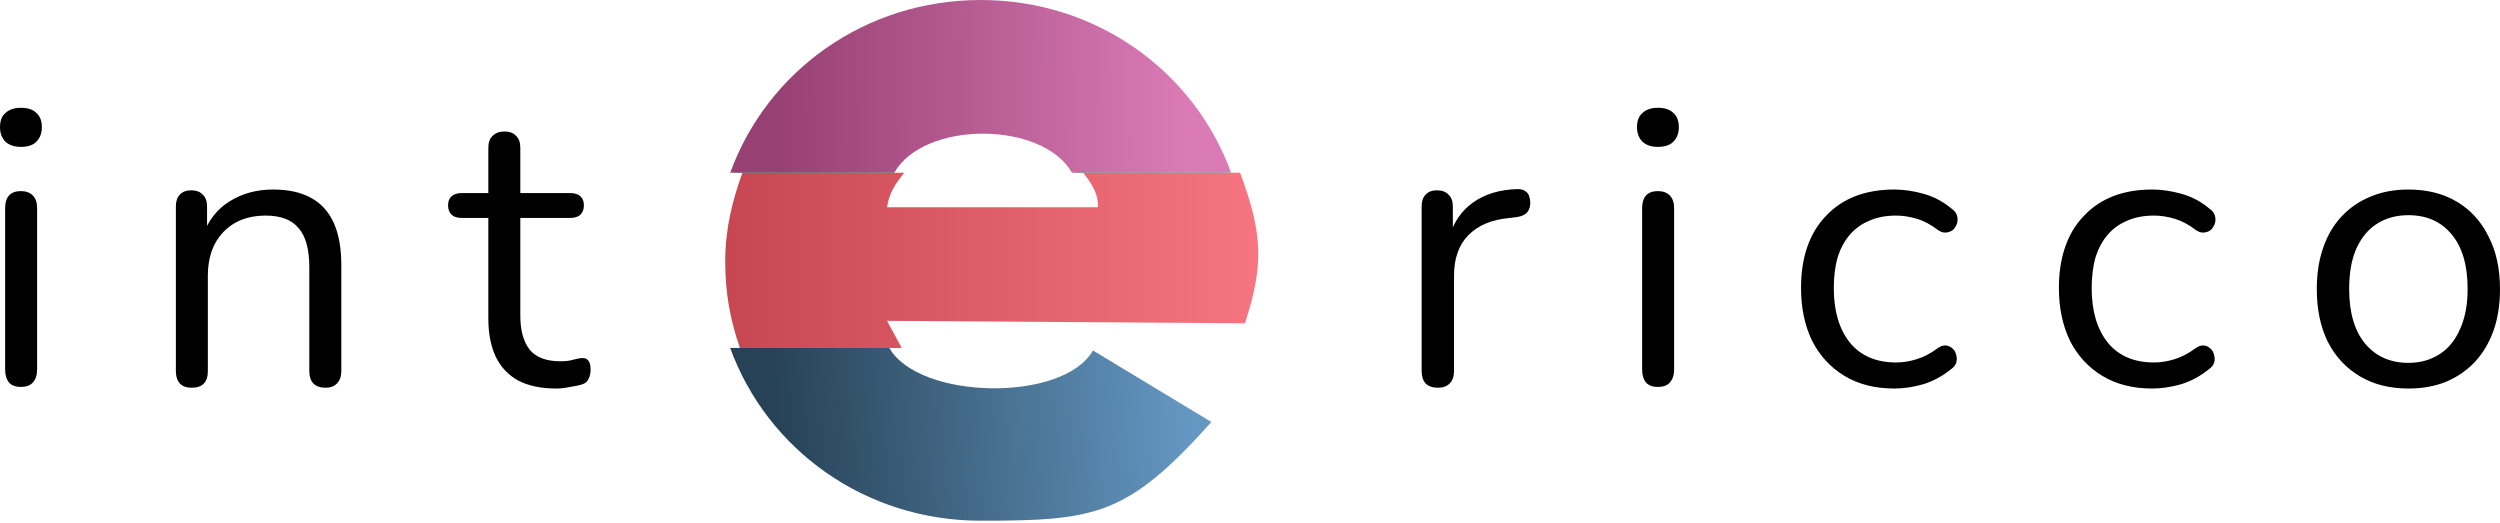 <svg width="220" height="46" viewBox="0 0 220 46" fill="none" xmlns="http://www.w3.org/2000/svg">
<g id="intericco">
<g id="Group 2163">
<path id="Ellipse 56" d="M86.297 45.822C96.428 45.822 99.218 45.388 106.602 37.136L96.178 30.838C93.604 35.414 80.898 35.217 78.262 30.621L64.254 30.621C67.534 39.617 76.167 45.822 86.297 45.822Z" fill="url(#paint0_linear_0_179)"/>
<g id="Group 2162">
<g id="Rectangle 708" filter="url(#filter0_d_0_179)">
<rect x="65.113" y="30.188" width="13.807" height="0.434" fill="#02FF95"/>
</g>
<path id="Ellipse 55" d="M65.331 15.202C64.423 17.709 63.82 20.198 63.82 23.02C63.82 25.761 64.256 28.176 65.115 30.621H79.354L78.059 28.232L109.558 28.449C111.188 23.412 111.18 20.681 109.126 15.202H95.319C96.222 16.341 96.665 17.177 96.613 18.242H78.059C78.231 17.032 78.761 16.206 79.57 15.202H65.331Z" fill="url(#paint1_linear_0_179)"/>
</g>
<g id="Group 2161">
<g id="Rectangle 706" filter="url(#filter1_d_0_179)">
<rect x="64.695" y="14.768" width="13.899" height="0.434" fill="#02FF95"/>
</g>
<g id="Rectangle 707" filter="url(#filter2_d_0_179)">
<rect x="94.66" y="14.768" width="13.464" height="0.434" fill="#02FF95"/>
</g>
<path id="Ellipse 54" d="M86.299 0C76.168 0 67.538 6.206 64.258 15.202H78.698C81.272 10.626 91.698 10.605 94.334 15.202H108.342C105.062 6.206 96.43 0 86.299 0Z" fill="url(#paint2_linear_0_179)"/>
</g>
</g>
<g id="Vector">
<path d="M1.842 34.051C1.378 34.051 1.031 33.924 0.799 33.669C0.568 33.391 0.452 33.009 0.452 32.522V18.311C0.452 17.825 0.568 17.454 0.799 17.199C1.031 16.944 1.378 16.817 1.842 16.817C2.282 16.817 2.629 16.944 2.884 17.199C3.139 17.454 3.266 17.825 3.266 18.311V32.522C3.266 33.009 3.139 33.391 2.884 33.669C2.652 33.924 2.305 34.051 1.842 34.051ZM1.842 12.925C1.262 12.925 0.811 12.775 0.486 12.474C0.162 12.149 0 11.721 0 11.188C0 10.632 0.162 10.215 0.486 9.937C0.811 9.636 1.262 9.485 1.842 9.485C2.444 9.485 2.896 9.636 3.197 9.937C3.521 10.215 3.683 10.632 3.683 11.188C3.683 11.721 3.521 12.149 3.197 12.474C2.896 12.775 2.444 12.925 1.842 12.925Z" fill="black"/>
<path d="M16.867 34.121C16.403 34.121 16.056 33.993 15.824 33.738C15.593 33.484 15.477 33.125 15.477 32.661V18.172C15.477 17.709 15.593 17.361 15.824 17.13C16.056 16.875 16.392 16.747 16.832 16.747C17.272 16.747 17.608 16.875 17.84 17.13C18.094 17.361 18.222 17.709 18.222 18.172V21.16L17.84 20.743C18.326 19.4 19.114 18.392 20.202 17.72C21.314 17.025 22.588 16.678 24.024 16.678C25.368 16.678 26.48 16.921 27.36 17.408C28.264 17.894 28.935 18.635 29.375 19.631C29.816 20.604 30.036 21.843 30.036 23.349V32.661C30.036 33.125 29.908 33.484 29.653 33.738C29.422 33.993 29.086 34.121 28.646 34.121C28.183 34.121 27.823 33.993 27.569 33.738C27.337 33.484 27.221 33.125 27.221 32.661V23.523C27.221 21.948 26.909 20.801 26.283 20.083C25.681 19.342 24.708 18.971 23.364 18.971C21.812 18.971 20.573 19.458 19.646 20.43C18.743 21.38 18.291 22.654 18.291 24.253V32.661C18.291 33.634 17.817 34.121 16.867 34.121Z" fill="black"/>
<path d="M48.95 34.19C47.63 34.19 46.518 33.959 45.615 33.495C44.734 33.009 44.074 32.314 43.634 31.41C43.194 30.484 42.974 29.36 42.974 28.04V19.18H40.646C40.252 19.18 39.951 19.087 39.742 18.902C39.534 18.693 39.43 18.415 39.43 18.068C39.43 17.72 39.534 17.454 39.742 17.269C39.951 17.083 40.252 16.991 40.646 16.991H42.974V12.995C42.974 12.531 43.101 12.184 43.356 11.952C43.611 11.697 43.958 11.57 44.398 11.57C44.839 11.57 45.174 11.697 45.406 11.952C45.661 12.184 45.788 12.531 45.788 12.995V16.991H50.166C50.56 16.991 50.861 17.083 51.07 17.269C51.278 17.454 51.383 17.72 51.383 18.068C51.383 18.415 51.278 18.693 51.07 18.902C50.861 19.087 50.56 19.18 50.166 19.18H45.788V27.762C45.788 29.082 46.066 30.09 46.622 30.785C47.178 31.457 48.082 31.793 49.332 31.793C49.773 31.793 50.143 31.746 50.444 31.654C50.769 31.561 51.035 31.515 51.243 31.515C51.452 31.491 51.626 31.561 51.765 31.723C51.904 31.885 51.973 32.163 51.973 32.557C51.973 32.835 51.915 33.09 51.8 33.322C51.707 33.553 51.533 33.715 51.278 33.808C51 33.901 50.63 33.982 50.166 34.051C49.726 34.144 49.321 34.19 48.95 34.19Z" fill="black"/>
<path d="M126.529 34.121C126.066 34.121 125.707 33.993 125.452 33.738C125.221 33.484 125.105 33.125 125.105 32.661V18.172C125.105 17.709 125.221 17.361 125.452 17.13C125.684 16.875 126.02 16.747 126.46 16.747C126.9 16.747 127.236 16.875 127.468 17.13C127.722 17.361 127.85 17.709 127.85 18.172V20.986H127.502C127.873 19.62 128.579 18.566 129.622 17.825C130.664 17.083 131.95 16.689 133.479 16.643C133.826 16.62 134.104 16.701 134.313 16.886C134.521 17.049 134.637 17.338 134.66 17.755C134.683 18.149 134.591 18.462 134.382 18.693C134.174 18.925 133.849 19.064 133.409 19.11L132.853 19.18C131.278 19.319 130.062 19.828 129.205 20.709C128.371 21.566 127.954 22.747 127.954 24.253V32.661C127.954 33.125 127.827 33.484 127.572 33.738C127.34 33.993 126.993 34.121 126.529 34.121Z" fill="black"/>
<path d="M145.897 34.051C145.434 34.051 145.086 33.924 144.855 33.669C144.623 33.391 144.507 33.009 144.507 32.522V18.311C144.507 17.825 144.623 17.454 144.855 17.199C145.086 16.944 145.434 16.817 145.897 16.817C146.337 16.817 146.685 16.944 146.939 17.199C147.194 17.454 147.322 17.825 147.322 18.311V32.522C147.322 33.009 147.194 33.391 146.939 33.669C146.708 33.924 146.36 34.051 145.897 34.051ZM145.897 12.925C145.318 12.925 144.866 12.775 144.542 12.474C144.218 12.149 144.056 11.721 144.056 11.188C144.056 10.632 144.218 10.215 144.542 9.937C144.866 9.636 145.318 9.485 145.897 9.485C146.499 9.485 146.951 9.636 147.252 9.937C147.576 10.215 147.739 10.632 147.739 11.188C147.739 11.721 147.576 12.149 147.252 12.474C146.951 12.775 146.499 12.925 145.897 12.925Z" fill="black"/>
<path d="M166.69 34.19C164.999 34.19 163.54 33.819 162.312 33.078C161.084 32.337 160.135 31.306 159.463 29.986C158.814 28.642 158.49 27.09 158.49 25.33C158.49 23.986 158.675 22.782 159.046 21.716C159.417 20.651 159.961 19.747 160.679 19.006C161.397 18.241 162.254 17.662 163.25 17.269C164.269 16.875 165.416 16.678 166.69 16.678C167.524 16.678 168.393 16.805 169.296 17.06C170.2 17.315 171.022 17.755 171.763 18.381C171.995 18.543 172.145 18.739 172.215 18.971C172.284 19.203 172.284 19.434 172.215 19.666C172.145 19.875 172.03 20.06 171.867 20.222C171.705 20.361 171.497 20.442 171.242 20.465C171.01 20.488 170.767 20.407 170.512 20.222C169.91 19.759 169.296 19.434 168.671 19.249C168.045 19.064 167.443 18.971 166.864 18.971C165.96 18.971 165.173 19.122 164.501 19.423C163.829 19.701 163.262 20.106 162.799 20.639C162.335 21.172 161.976 21.832 161.721 22.619C161.49 23.407 161.374 24.322 161.374 25.364C161.374 27.38 161.849 28.978 162.799 30.16C163.748 31.318 165.103 31.897 166.864 31.897C167.443 31.897 168.034 31.804 168.636 31.619C169.261 31.434 169.887 31.109 170.512 30.646C170.767 30.461 171.01 30.38 171.242 30.403C171.474 30.426 171.67 30.519 171.833 30.681C171.995 30.82 172.099 31.005 172.145 31.237C172.215 31.468 172.215 31.7 172.145 31.932C172.076 32.14 171.925 32.325 171.694 32.487C170.952 33.09 170.142 33.53 169.261 33.808C168.381 34.063 167.524 34.19 166.69 34.19Z" fill="black"/>
<path d="M189.384 34.19C187.693 34.19 186.234 33.819 185.006 33.078C183.778 32.337 182.828 31.306 182.157 29.986C181.508 28.642 181.184 27.09 181.184 25.33C181.184 23.986 181.369 22.782 181.74 21.716C182.11 20.651 182.655 19.747 183.373 19.006C184.091 18.241 184.948 17.662 185.944 17.269C186.963 16.875 188.11 16.678 189.384 16.678C190.218 16.678 191.087 16.805 191.99 17.06C192.893 17.315 193.716 17.755 194.457 18.381C194.689 18.543 194.839 18.739 194.909 18.971C194.978 19.203 194.978 19.434 194.909 19.666C194.839 19.875 194.723 20.06 194.561 20.222C194.399 20.361 194.191 20.442 193.936 20.465C193.704 20.488 193.461 20.407 193.206 20.222C192.604 19.759 191.99 19.434 191.365 19.249C190.739 19.064 190.137 18.971 189.558 18.971C188.654 18.971 187.867 19.122 187.195 19.423C186.523 19.701 185.956 20.106 185.492 20.639C185.029 21.172 184.67 21.832 184.415 22.619C184.184 23.407 184.068 24.322 184.068 25.364C184.068 27.38 184.543 28.978 185.492 30.16C186.442 31.318 187.797 31.897 189.558 31.897C190.137 31.897 190.728 31.804 191.33 31.619C191.955 31.434 192.581 31.109 193.206 30.646C193.461 30.461 193.704 30.38 193.936 30.403C194.167 30.426 194.364 30.519 194.526 30.681C194.689 30.82 194.793 31.005 194.839 31.237C194.909 31.468 194.909 31.7 194.839 31.932C194.77 32.14 194.619 32.325 194.387 32.487C193.646 33.09 192.835 33.53 191.955 33.808C191.075 34.063 190.218 34.19 189.384 34.19Z" fill="black"/>
<path d="M211.939 34.19C210.294 34.19 208.87 33.831 207.665 33.113C206.46 32.395 205.522 31.387 204.851 30.09C204.202 28.77 203.878 27.218 203.878 25.434C203.878 24.09 204.063 22.886 204.434 21.82C204.804 20.732 205.349 19.805 206.067 19.041C206.785 18.276 207.63 17.697 208.603 17.303C209.599 16.886 210.711 16.678 211.939 16.678C213.583 16.678 215.008 17.037 216.213 17.755C217.417 18.473 218.344 19.492 218.992 20.813C219.664 22.11 220 23.65 220 25.434C220 26.777 219.815 27.982 219.444 29.048C219.073 30.113 218.529 31.04 217.811 31.827C217.093 32.592 216.236 33.182 215.24 33.599C214.267 33.993 213.167 34.19 211.939 34.19ZM211.939 31.932C212.981 31.932 213.896 31.677 214.684 31.167C215.471 30.658 216.074 29.916 216.491 28.943C216.931 27.971 217.151 26.801 217.151 25.434C217.151 23.326 216.676 21.716 215.726 20.604C214.8 19.492 213.537 18.936 211.939 18.936C210.873 18.936 209.947 19.191 209.159 19.701C208.395 20.187 207.792 20.917 207.352 21.89C206.935 22.84 206.727 24.021 206.727 25.434C206.727 27.519 207.202 29.129 208.151 30.264C209.101 31.376 210.364 31.932 211.939 31.932Z" fill="black"/>
</g>
</g>
<defs>
<filter id="filter0_d_0_179" x="59.113" y="24.188" width="25.808" height="12.435" filterUnits="userSpaceOnUse" color-interpolation-filters="sRGB">
<feFlood flood-opacity="0" result="BackgroundImageFix"/>
<feColorMatrix in="SourceAlpha" type="matrix" values="0 0 0 0 0 0 0 0 0 0 0 0 0 0 0 0 0 0 127 0" result="hardAlpha"/>
<feMorphology radius="1" operator="dilate" in="SourceAlpha" result="effect1_dropShadow_0_179"/>
<feOffset/>
<feGaussianBlur stdDeviation="2.5"/>
<feComposite in2="hardAlpha" operator="out"/>
<feColorMatrix type="matrix" values="0 0 0 0 0 0 0 0 0 0 0 0 0 0 0 0 0 0 0.25 0"/>
<feBlend mode="normal" in2="BackgroundImageFix" result="effect1_dropShadow_0_179"/>
<feBlend mode="normal" in="SourceGraphic" in2="effect1_dropShadow_0_179" result="shape"/>
</filter>
<filter id="filter1_d_0_179" x="58.695" y="8.768" width="25.899" height="12.435" filterUnits="userSpaceOnUse" color-interpolation-filters="sRGB">
<feFlood flood-opacity="0" result="BackgroundImageFix"/>
<feColorMatrix in="SourceAlpha" type="matrix" values="0 0 0 0 0 0 0 0 0 0 0 0 0 0 0 0 0 0 127 0" result="hardAlpha"/>
<feMorphology radius="1" operator="dilate" in="SourceAlpha" result="effect1_dropShadow_0_179"/>
<feOffset/>
<feGaussianBlur stdDeviation="2.5"/>
<feComposite in2="hardAlpha" operator="out"/>
<feColorMatrix type="matrix" values="0 0 0 0 0 0 0 0 0 0 0 0 0 0 0 0 0 0 0.25 0"/>
<feBlend mode="normal" in2="BackgroundImageFix" result="effect1_dropShadow_0_179"/>
<feBlend mode="normal" in="SourceGraphic" in2="effect1_dropShadow_0_179" result="shape"/>
</filter>
<filter id="filter2_d_0_179" x="88.66" y="8.768" width="25.464" height="12.435" filterUnits="userSpaceOnUse" color-interpolation-filters="sRGB">
<feFlood flood-opacity="0" result="BackgroundImageFix"/>
<feColorMatrix in="SourceAlpha" type="matrix" values="0 0 0 0 0 0 0 0 0 0 0 0 0 0 0 0 0 0 127 0" result="hardAlpha"/>
<feMorphology radius="1" operator="dilate" in="SourceAlpha" result="effect1_dropShadow_0_179"/>
<feOffset/>
<feGaussianBlur stdDeviation="2.5"/>
<feComposite in2="hardAlpha" operator="out"/>
<feColorMatrix type="matrix" values="0 0 0 0 0 0 0 0 0 0 0 0 0 0 0 0 0 0 0.25 0"/>
<feBlend mode="normal" in2="BackgroundImageFix" result="effect1_dropShadow_0_179"/>
<feBlend mode="normal" in="SourceGraphic" in2="effect1_dropShadow_0_179" result="shape"/>
</filter>
<linearGradient id="paint0_linear_0_179" x1="68.38" y1="38.439" x2="104.647" y2="36.267" gradientUnits="userSpaceOnUse">
<stop stop-color="#274256"/>
<stop offset="1" stop-color="#6497C2"/>
</linearGradient>
<linearGradient id="paint1_linear_0_179" x1="63.82" y1="23.02" x2="110.852" y2="23.02" gradientUnits="userSpaceOnUse">
<stop stop-color="#C64651"/>
<stop offset="1" stop-color="#F77581"/>
</linearGradient>
<linearGradient id="paint2_linear_0_179" x1="68.167" y1="8.904" x2="104.433" y2="8.687" gradientUnits="userSpaceOnUse">
<stop stop-color="#974073"/>
<stop offset="0.566" stop-color="#BD6199"/>
<stop offset="1" stop-color="#DA7BB6"/>
</linearGradient>
</defs>
</svg>
